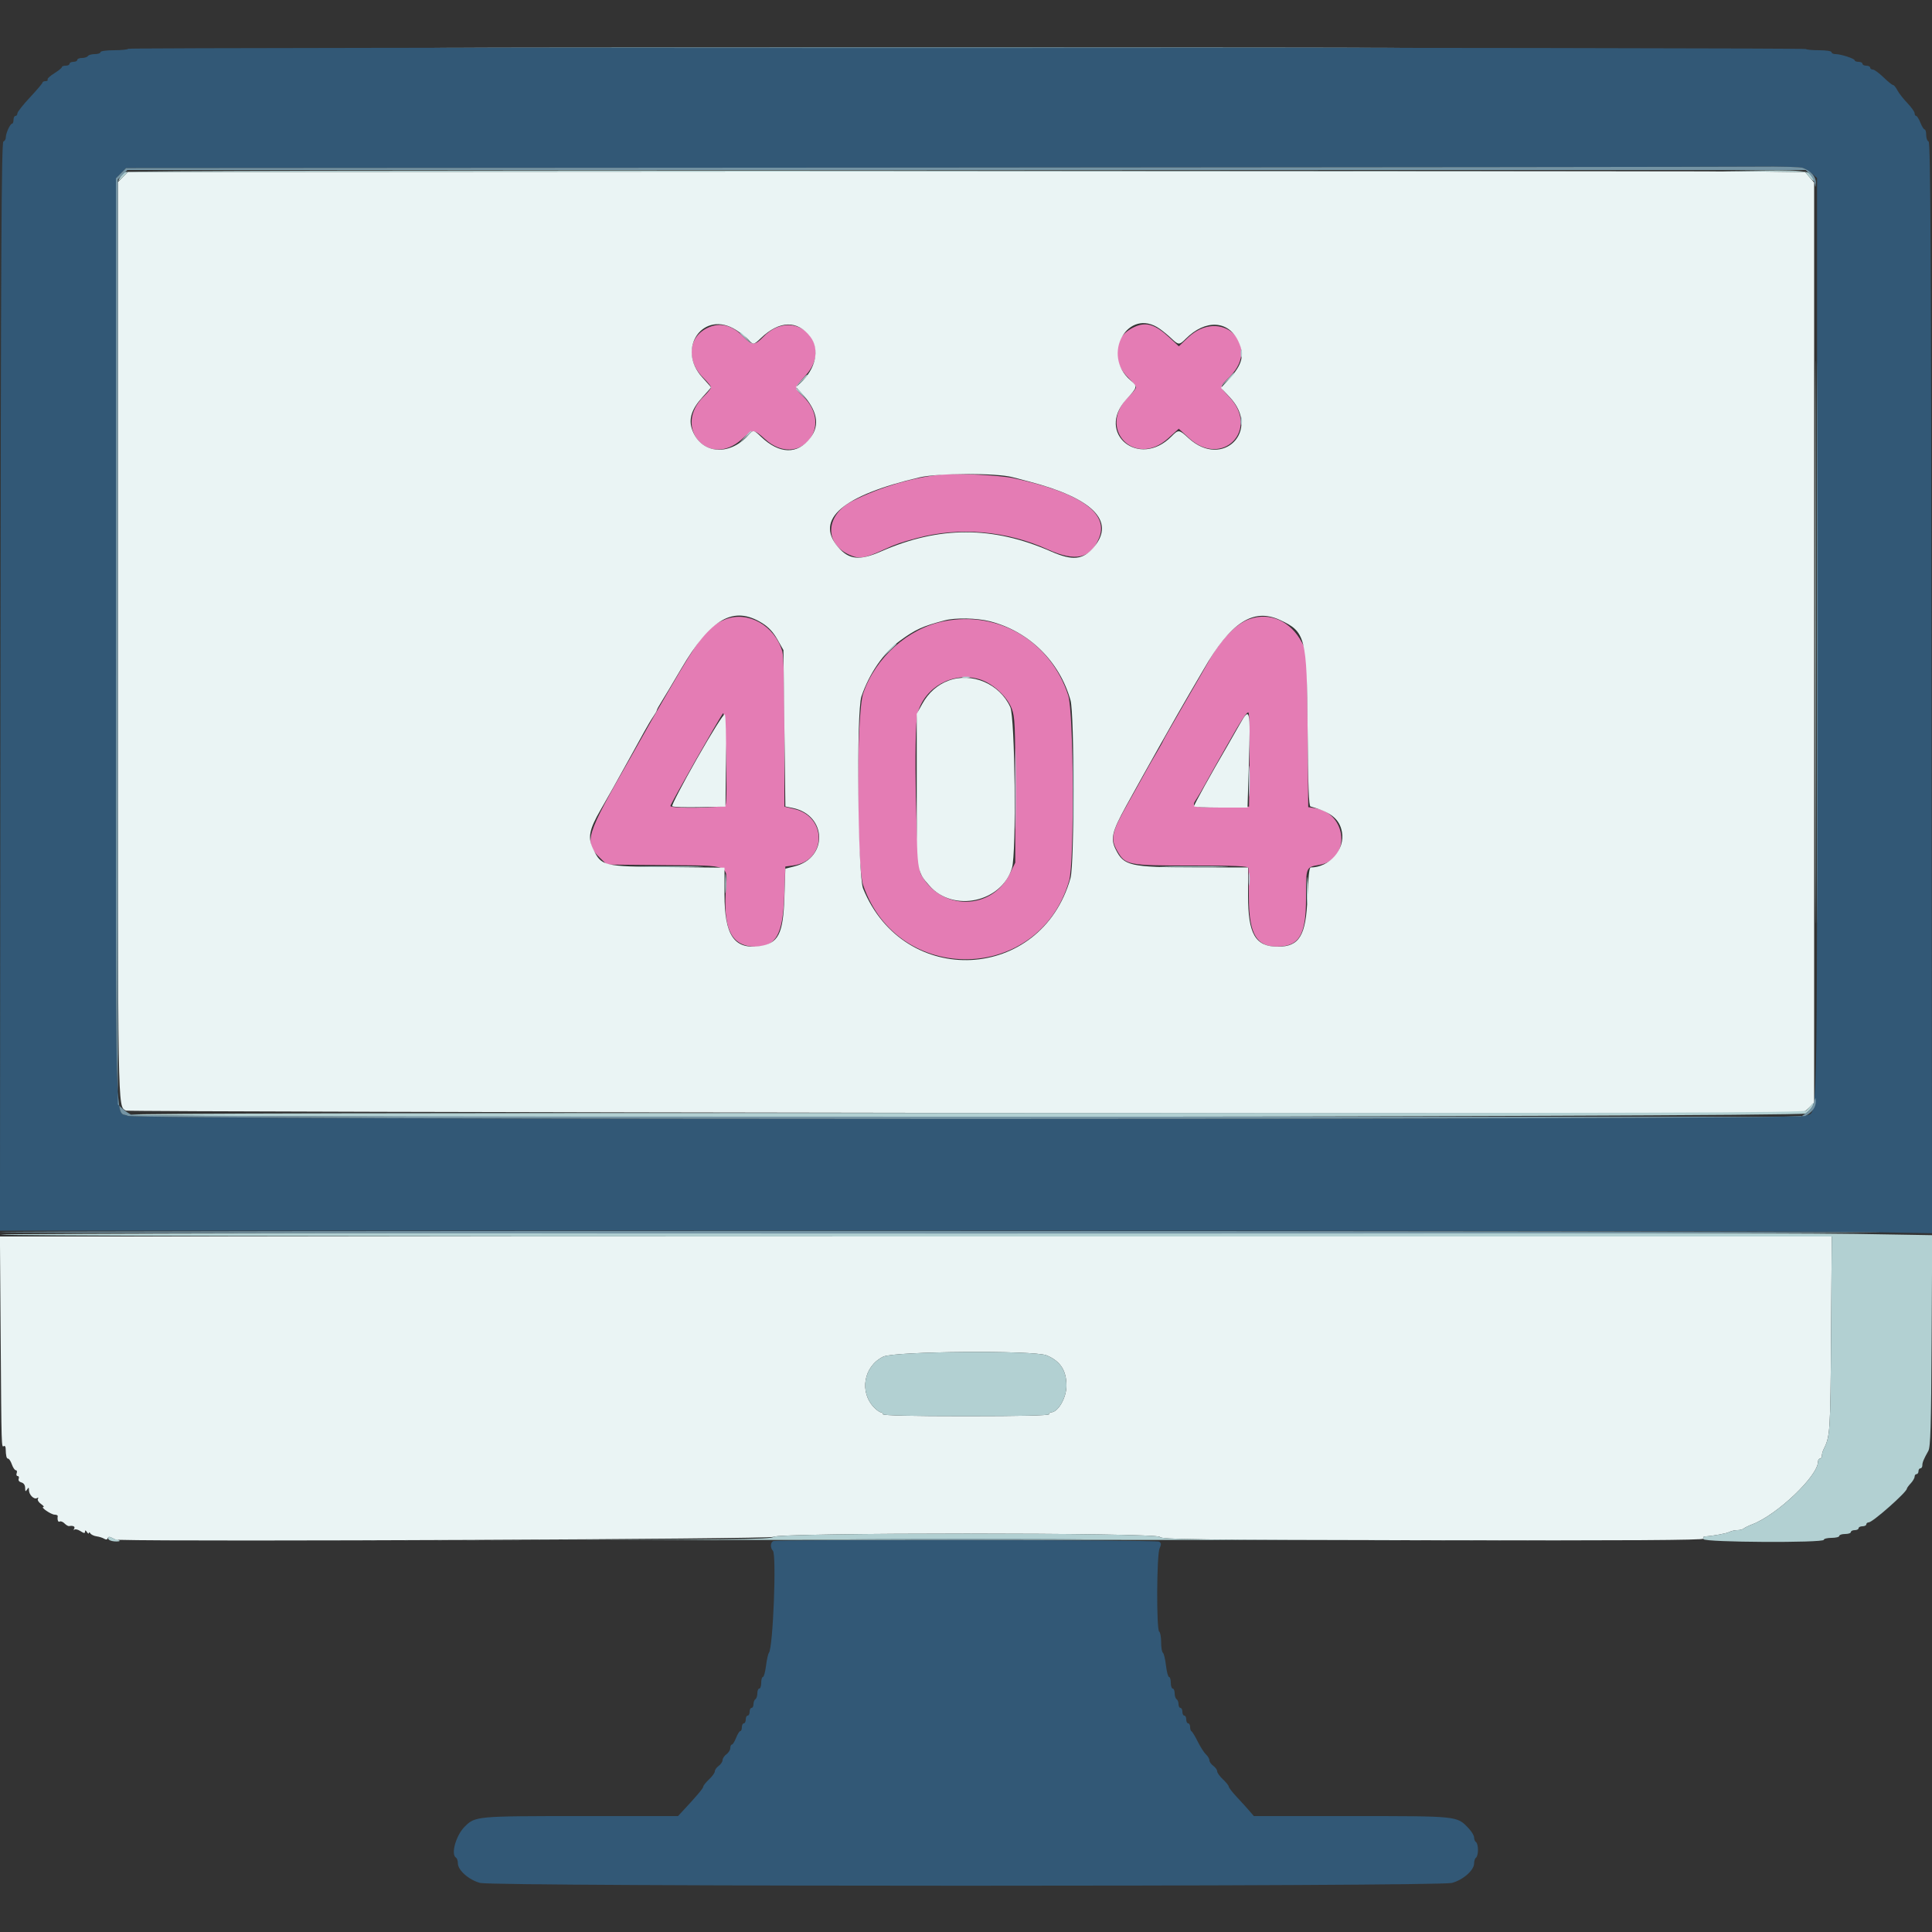 <svg id="svg" version="1.1" xmlns="http://www.w3.org/2000/svg" xmlns:xlink="http://www.w3.org/1999/xlink" width="400" height="400" viewBox="0, 0, 400,400"><rect x="0" y="0" width="400" height="400" fill="#333333" stroke="none"/><g id="svgg"><path id="path0" d="M26.538 10.100 C 26.436 10.265,25.103 10.400,23.576 10.400 C 21.992 10.400,20.800 10.572,20.800 10.800 C 20.800 11.020,20.271 11.200,19.624 11.200 C 18.977 11.200,18.336 11.380,18.200 11.600 C 18.064 11.820,17.513 12.000,16.976 12.000 C 16.439 12.000,16.000 12.180,16.000 12.400 C 16.000 12.620,15.640 12.800,15.200 12.800 C 14.760 12.800,14.400 12.980,14.400 13.200 C 14.400 13.420,14.040 13.600,13.600 13.600 C 13.160 13.600,12.800 13.738,12.800 13.906 C 12.800 14.074,12.091 14.649,11.225 15.184 C 10.359 15.720,9.740 16.302,9.849 16.479 C 9.958 16.655,9.767 16.800,9.424 16.800 C 9.081 16.800,8.798 16.935,8.795 17.100 C 8.792 17.265,7.622 18.646,6.195 20.170 C 4.768 21.693,3.600 23.178,3.600 23.470 C 3.600 23.761,3.420 24.000,3.200 24.000 C 2.980 24.000,2.800 24.360,2.800 24.800 C 2.800 25.240,2.665 25.601,2.500 25.603 C 2.102 25.607,1.200 27.579,1.200 28.446 C 1.200 28.824,0.975 29.208,0.700 29.300 C 0.302 29.433,0.179 52.430,0.096 142.133 L -0.008 254.800 184.930 254.800 C 286.647 254.800,376.650 254.919,384.939 255.065 L 400.008 255.330 399.904 142.398 C 399.821 52.483,399.698 29.433,399.300 29.300 C 399.025 29.208,398.800 28.608,398.800 27.967 C 398.800 27.325,398.654 26.800,398.475 26.800 C 398.296 26.800,397.902 26.170,397.600 25.400 C 397.298 24.630,396.904 24.000,396.725 24.000 C 396.546 24.000,396.400 23.752,396.400 23.448 C 396.400 23.145,395.725 22.195,394.900 21.338 C 394.075 20.480,393.145 19.289,392.832 18.689 C 392.520 18.090,392.115 17.600,391.933 17.600 C 391.750 17.600,390.859 16.880,389.952 16.000 C 389.045 15.120,388.055 14.400,387.752 14.400 C 387.448 14.400,387.200 14.220,387.200 14.000 C 387.200 13.780,386.840 13.600,386.400 13.600 C 385.960 13.600,385.600 13.420,385.600 13.200 C 385.600 12.980,385.240 12.800,384.800 12.800 C 384.360 12.800,384.000 12.664,384.000 12.497 C 384.000 12.131,381.133 11.200,380.006 11.200 C 379.563 11.200,379.200 11.020,379.200 10.800 C 379.200 10.575,378.089 10.400,376.667 10.400 C 375.273 10.400,374.022 10.289,373.887 10.153 C 373.529 9.796,26.759 9.743,26.538 10.100 M373.274 34.758 C 373.783 34.954,374.650 35.510,375.200 35.991 L 376.200 36.867 376.200 132.573 C 376.200 237.318,376.379 229.753,373.868 231.006 C 372.104 231.886,28.151 231.911,26.480 231.032 C 23.755 229.597,24.000 239.314,24.000 132.850 L 24.000 36.909 25.054 35.855 L 26.108 34.801 190.754 34.700 C 281.309 34.644,359.213 34.554,363.874 34.500 C 368.535 34.445,372.765 34.561,373.274 34.758 M160.100 319.065 C 159.493 319.310,159.444 320.484,160.016 321.056 C 160.804 321.844,160.057 341.126,159.197 342.200 C 159.021 342.420,158.749 343.635,158.592 344.900 C 158.436 346.165,158.149 347.200,157.954 347.200 C 157.759 347.200,157.600 347.740,157.600 348.400 C 157.600 349.060,157.420 349.600,157.200 349.600 C 156.980 349.600,156.800 350.039,156.800 350.576 C 156.800 351.113,156.620 351.664,156.400 351.800 C 156.180 351.936,156.000 352.397,156.000 352.824 C 156.000 353.251,155.820 353.600,155.600 353.600 C 155.380 353.600,155.200 353.960,155.200 354.400 C 155.200 354.840,155.020 355.200,154.800 355.200 C 154.580 355.200,154.400 355.560,154.400 356.000 C 154.400 356.440,154.220 356.800,154.000 356.800 C 153.780 356.800,153.600 357.160,153.600 357.600 C 153.600 358.040,153.454 358.400,153.275 358.400 C 153.096 358.400,152.702 359.030,152.400 359.800 C 152.098 360.570,151.704 361.200,151.525 361.200 C 151.346 361.200,151.200 361.520,151.200 361.912 C 151.200 362.303,150.840 362.883,150.400 363.200 C 149.960 363.517,149.600 364.057,149.600 364.400 C 149.600 364.743,149.240 365.283,148.800 365.600 C 148.360 365.917,148.000 366.425,148.000 366.728 C 148.000 367.031,147.460 367.783,146.800 368.400 C 146.140 369.017,145.600 369.694,145.600 369.905 C 145.600 370.240,144.211 371.883,141.211 375.100 L 140.372 376.000 120.314 376.000 C 98.566 376.000,98.383 376.017,96.200 378.200 C 94.403 379.997,93.300 383.920,94.400 384.600 C 94.620 384.736,94.800 385.271,94.800 385.790 C 94.800 387.213,97.097 389.231,99.410 389.841 C 102.352 390.615,297.648 390.615,300.590 389.841 C 302.903 389.231,305.200 387.213,305.200 385.790 C 305.200 385.271,305.380 384.736,305.600 384.600 C 305.820 384.464,306.000 383.744,306.000 383.000 C 306.000 382.256,305.820 381.536,305.600 381.400 C 305.380 381.264,305.200 380.830,305.200 380.436 C 305.200 380.041,304.661 379.155,304.003 378.466 C 301.617 375.970,301.917 376.000,279.749 376.000 L 259.595 376.000 258.697 374.951 C 258.204 374.375,257.035 373.086,256.100 372.088 C 255.165 371.089,254.400 370.104,254.400 369.897 C 254.400 369.690,253.860 369.017,253.200 368.400 C 252.540 367.783,252.000 367.031,252.000 366.728 C 252.000 366.425,251.640 365.917,251.200 365.600 C 250.760 365.283,250.400 364.769,250.400 364.459 C 250.400 364.148,250.082 363.603,249.693 363.247 C 249.304 362.891,248.539 361.700,247.993 360.600 C 247.447 359.500,246.865 358.540,246.700 358.467 C 246.535 358.393,246.400 357.988,246.400 357.567 C 246.400 357.145,246.220 356.800,246.000 356.800 C 245.780 356.800,245.600 356.440,245.600 356.000 C 245.600 355.560,245.420 355.200,245.200 355.200 C 244.980 355.200,244.800 354.840,244.800 354.400 C 244.800 353.960,244.620 353.600,244.400 353.600 C 244.180 353.600,244.000 353.251,244.000 352.824 C 244.000 352.397,243.820 351.936,243.600 351.800 C 243.380 351.664,243.200 351.113,243.200 350.576 C 243.200 350.039,243.020 349.600,242.800 349.600 C 242.580 349.600,242.400 349.060,242.400 348.400 C 242.400 347.740,242.238 347.200,242.039 347.200 C 241.841 347.200,241.553 346.120,241.400 344.799 C 241.247 343.479,240.959 342.298,240.761 342.176 C 240.562 342.053,240.400 341.074,240.400 340.000 C 240.400 338.926,240.220 337.936,240.000 337.800 C 239.404 337.432,239.474 321.914,240.077 320.590 C 240.466 319.736,240.448 319.475,239.977 319.177 C 239.383 318.801,161.027 318.691,160.100 319.065 " stroke="none" fill="#325876" fill-rule="evenodd"></path><path id="path1" d="M146.414 67.919 C 142.373 69.905,142.068 74.824,145.766 78.378 C 146.555 79.137,147.200 79.956,147.200 80.200 C 147.200 80.444,146.555 81.263,145.766 82.022 C 139.094 88.434,146.692 97.135,153.567 90.954 C 155.969 88.794,156.031 88.794,158.433 90.954 C 165.308 97.135,172.906 88.434,166.234 82.022 C 164.422 80.279,164.414 80.334,166.800 77.724 C 172.911 71.037,164.302 63.232,158.022 69.766 C 156.298 71.559,155.704 71.560,153.978 69.769 C 151.566 67.263,149.017 66.640,146.414 67.919 M234.800 67.726 C 230.352 69.826,229.884 74.647,233.766 78.378 C 234.555 79.137,235.200 79.956,235.200 80.200 C 235.200 80.444,234.555 81.263,233.766 82.022 C 226.949 88.574,234.858 97.087,241.867 90.740 L 244.048 88.764 246.203 90.734 C 253.008 96.952,260.864 89.028,254.589 82.275 C 252.409 79.929,252.403 80.230,254.674 77.925 C 261.234 71.264,252.715 63.462,245.936 69.923 L 244.072 71.699 242.136 69.905 C 239.127 67.118,237.262 66.564,234.800 67.726 M195.000 98.238 C 189.058 98.833,182.389 100.805,176.607 103.676 C 170.921 106.501,170.526 112.508,175.871 114.873 C 177.955 115.794,178.949 115.636,183.162 113.709 C 185.469 112.654,186.413 112.327,189.800 111.409 C 198.602 109.026,208.406 109.873,216.959 113.757 C 222.722 116.375,225.867 115.649,227.581 111.307 C 229.609 106.170,223.542 101.971,209.800 98.998 C 207.008 98.394,198.037 97.933,195.000 98.238 M150.236 128.205 C 147.696 129.175,146.042 130.707,143.763 134.204 C 141.922 137.028,140.452 139.504,135.094 148.800 C 134.650 149.570,133.838 151.010,133.289 152.000 C 132.739 152.990,131.620 154.970,130.800 156.400 C 121.114 173.304,120.806 174.310,124.278 177.676 L 125.643 179.000 137.502 179.117 C 151.801 179.259,150.589 178.699,150.239 185.002 C 149.811 192.714,151.674 196.000,156.475 196.000 C 160.660 196.000,162.091 193.433,162.382 185.400 L 162.600 179.400 164.221 179.184 C 171.126 178.262,171.322 169.130,164.471 167.503 L 162.400 167.011 162.400 151.652 C 162.400 141.770,162.245 135.776,161.966 134.845 C 160.371 129.519,154.903 126.424,150.236 128.205 M258.651 128.187 C 255.800 129.203,252.669 132.498,250.085 137.200 C 249.661 137.970,247.399 141.898,245.058 145.929 C 242.716 149.960,240.800 153.327,240.800 153.411 C 240.800 153.496,240.235 154.518,239.544 155.682 C 238.853 156.847,237.863 158.565,237.344 159.500 C 236.825 160.435,235.975 161.965,235.457 162.900 C 234.938 163.835,234.104 165.320,233.603 166.200 C 230.143 172.287,229.840 173.600,231.307 176.158 C 232.999 179.111,233.451 179.200,246.694 179.200 C 255.756 179.200,258.415 179.313,258.467 179.700 C 258.505 179.975,258.550 182.823,258.567 186.029 C 258.609 193.408,260.174 196.043,264.480 195.981 C 269.015 195.915,270.400 193.569,270.400 185.955 C 270.400 179.376,270.318 179.573,273.271 179.040 C 279.704 177.880,278.940 168.414,272.328 167.345 L 270.856 167.107 270.728 151.053 L 270.600 135.000 269.540 133.000 C 267.186 128.560,262.908 126.670,258.651 128.187 M195.459 128.620 C 188.021 130.098,181.293 136.090,178.725 143.524 C 177.290 147.677,177.285 179.094,178.718 183.282 C 185.877 204.193,215.245 203.543,221.349 182.338 C 222.459 178.483,222.310 147.483,221.164 143.966 C 217.529 132.806,206.756 126.375,195.459 128.620 M202.777 140.630 C 205.499 141.438,208.487 144.160,209.481 146.737 C 210.127 148.411,210.200 150.121,210.200 163.600 L 210.200 178.600 209.049 180.944 C 205.294 188.591,194.786 188.623,190.665 181.000 C 189.670 179.159,189.091 150.975,189.981 147.671 C 191.446 142.229,197.305 139.005,202.777 140.630 M150.220 166.692 C 149.997 167.272,138.800 167.450,138.800 166.873 C 138.800 166.479,148.993 148.531,149.703 147.676 C 150.202 147.073,150.702 165.437,150.220 166.692 M258.707 157.427 L 258.600 167.000 252.900 167.111 C 246.856 167.229,246.553 167.128,247.737 165.389 C 248.033 164.955,248.817 163.610,249.479 162.400 C 250.141 161.190,251.096 159.480,251.602 158.600 C 252.107 157.720,253.079 156.010,253.761 154.800 C 256.942 149.152,258.192 147.232,258.491 147.531 C 258.669 147.709,258.766 152.162,258.707 157.427 " stroke="none" fill="#e47cb4" fill-rule="evenodd"></path><path id="path2" d="M191.354 35.500 L 26.508 35.601 25.454 36.655 L 24.400 37.709 24.400 132.575 C 24.400 231.844,24.350 228.876,26.057 229.943 C 26.556 230.254,362.505 230.715,372.845 230.419 C 373.200 230.408,373.965 229.925,374.545 229.345 L 375.600 228.291 375.600 133.045 L 375.599 37.800 374.666 36.716 L 373.734 35.631 364.967 35.516 C 360.145 35.452,282.019 35.445,191.354 35.500 M152.422 68.339 C 153.400 68.966,154.543 69.866,154.962 70.339 C 155.941 71.445,156.039 71.432,157.548 69.990 C 161.364 66.343,165.120 66.250,167.779 69.737 C 169.788 72.371,168.880 76.451,165.637 79.371 L 164.780 80.142 165.923 81.371 C 169.219 84.916,169.830 87.974,167.779 90.663 C 165.120 94.150,161.364 94.057,157.548 90.410 C 156.039 88.968,155.941 88.955,154.962 90.061 C 150.907 94.640,144.900 93.955,143.226 88.724 C 142.562 86.649,143.263 84.593,145.444 82.218 C 146.410 81.166,147.200 80.258,147.200 80.200 C 147.200 80.142,146.410 79.234,145.444 78.182 C 139.890 72.133,145.654 64.003,152.422 68.339 M240.138 68.096 C 240.832 68.588,241.922 69.488,242.559 70.096 C 243.991 71.460,244.175 71.462,245.512 70.124 C 249.566 66.070,254.340 66.306,256.387 70.662 C 257.730 73.518,257.242 75.470,254.424 78.527 L 252.788 80.303 254.598 82.220 C 261.152 89.158,253.163 97.180,246.109 90.743 C 244.083 88.895,244.006 88.886,242.547 90.357 C 235.825 97.132,226.780 89.700,233.200 82.676 C 235.532 80.125,235.555 80.019,234.078 78.758 C 227.873 73.462,233.573 63.435,240.138 68.096 M209.619 98.791 C 210.598 99.051,212.120 99.450,213.000 99.679 C 226.220 103.114,230.992 107.908,226.503 113.243 C 224.236 115.936,222.106 116.157,217.579 114.167 C 205.551 108.879,194.449 108.879,182.421 114.167 C 177.942 116.136,175.732 115.898,173.464 113.203 C 168.670 107.505,174.511 102.547,190.400 98.829 C 194.229 97.933,206.291 97.909,209.619 98.791 M157.827 129.023 C 159.128 129.834,160.102 130.884,160.958 132.400 L 162.200 134.600 162.400 150.782 L 162.600 166.965 164.143 167.285 C 171.200 168.750,171.492 177.587,164.541 179.356 L 162.600 179.850 162.400 185.825 C 162.146 193.405,161.133 195.363,157.193 195.892 C 151.997 196.589,150.000 193.613,150.000 185.173 L 150.000 179.644 138.300 179.522 C 124.775 179.381,124.568 179.332,122.832 175.839 C 121.647 173.457,121.956 171.798,124.357 167.649 C 125.200 166.192,126.390 164.100,127.001 163.000 C 127.612 161.900,128.537 160.235,129.056 159.300 C 129.575 158.365,130.476 156.745,131.058 155.700 C 131.640 154.655,132.658 152.810,133.319 151.600 C 133.981 150.390,134.855 148.922,135.261 148.338 C 135.667 147.754,136.000 147.165,136.000 147.030 C 136.000 146.894,136.427 146.112,136.949 145.291 C 137.471 144.471,139.305 141.402,141.024 138.471 C 147.174 127.988,151.900 125.330,157.827 129.023 M265.000 128.358 C 270.302 130.813,270.579 131.894,270.725 150.722 C 270.818 162.742,270.970 166.877,271.325 166.975 C 275.564 168.142,277.333 169.570,277.832 172.229 C 278.515 175.872,275.260 179.578,271.360 179.598 C 271.069 179.599,270.844 181.705,270.694 185.819 C 270.406 193.695,269.022 196.000,264.580 196.000 C 259.913 196.000,258.400 193.421,258.400 185.465 L 258.400 179.600 247.300 179.582 C 233.952 179.561,232.694 179.275,230.997 175.874 C 229.876 173.626,230.220 172.192,233.167 166.833 C 237.216 159.469,243.944 147.538,246.382 143.400 C 247.548 141.420,248.812 139.260,249.190 138.600 C 254.775 128.854,259.483 125.804,265.000 128.358 M204.942 128.625 C 213.025 130.682,219.378 136.912,221.641 145.000 C 222.456 147.915,222.452 178.904,221.636 181.800 C 215.569 203.332,187.164 204.761,178.695 183.960 C 177.590 181.244,177.291 147.291,178.346 144.200 C 179.975 139.425,182.941 135.135,186.323 132.662 C 189.541 130.309,190.983 129.653,195.600 128.440 C 197.821 127.856,202.268 127.945,204.942 128.625 M196.364 140.924 C 194.090 141.775,192.224 143.426,190.965 145.698 L 189.800 147.800 189.800 163.400 C 189.800 180.633,189.760 180.332,192.442 183.387 C 197.352 188.979,207.393 186.808,209.524 179.694 C 210.455 176.590,210.153 148.577,209.166 146.400 C 206.980 141.578,201.210 139.110,196.364 140.924 M256.692 149.921 C 255.867 151.395,254.719 153.410,254.140 154.400 C 250.762 160.174,247.200 166.610,247.200 166.938 C 247.200 167.082,249.695 167.200,252.744 167.200 L 258.288 167.200 258.578 157.825 C 258.919 146.798,258.776 146.200,256.692 149.921 M144.297 157.076 C 141.319 162.314,139.013 166.740,139.173 166.912 C 139.333 167.084,141.880 167.174,144.832 167.112 L 150.200 167.000 150.308 157.628 C 150.367 152.473,150.257 148.097,150.064 147.904 C 149.862 147.702,147.406 151.610,144.297 157.076 M0.139 277.100 C 0.305 300.133,0.293 299.714,0.800 299.400 C 0.993 299.280,1.160 299.502,1.171 299.891 C 1.212 301.441,1.349 302.000,1.687 302.000 C 1.882 302.000,2.230 302.540,2.460 303.200 C 2.690 303.860,3.060 304.400,3.282 304.400 C 3.504 304.400,3.582 304.670,3.455 305.000 C 3.329 305.330,3.419 305.600,3.655 305.600 C 3.892 305.600,3.989 305.852,3.870 306.161 C 3.743 306.494,3.968 306.803,4.428 306.923 C 4.911 307.050,5.202 307.476,5.206 308.063 C 5.211 308.815,5.289 308.881,5.600 308.400 C 5.928 307.892,5.989 307.912,5.994 308.529 C 6.002 309.484,7.067 310.530,7.659 310.164 C 7.937 309.991,8.016 310.050,7.855 310.311 C 7.707 310.550,7.990 311.028,8.482 311.373 C 8.975 311.718,9.203 312.004,8.989 312.009 C 8.300 312.025,10.575 313.582,11.300 313.591 C 11.685 313.596,11.979 313.735,11.953 313.900 C 11.830 314.674,12.035 315.226,12.368 315.020 C 12.570 314.895,13.010 315.068,13.346 315.403 C 13.682 315.739,14.102 315.990,14.279 315.960 C 15.153 315.811,15.621 316.045,15.359 316.500 C 15.201 316.775,15.221 316.864,15.404 316.699 C 15.587 316.533,16.156 316.672,16.668 317.008 C 17.371 317.468,17.602 317.493,17.606 317.109 C 17.610 316.757,17.732 316.786,18.000 317.200 C 18.213 317.530,18.393 317.620,18.400 317.400 C 18.407 317.180,18.548 317.213,18.714 317.474 C 18.879 317.735,19.462 318.009,20.007 318.084 C 20.553 318.159,21.259 318.383,21.576 318.581 C 21.949 318.814,22.208 318.776,22.309 318.474 C 22.427 318.118,22.672 318.118,23.332 318.471 C 23.810 318.726,24.245 318.905,24.300 318.868 C 24.355 318.830,24.535 318.804,24.700 318.809 C 38.684 319.211,159.847 318.658,160.109 318.192 C 160.613 317.290,239.798 317.296,240.144 318.197 C 240.345 318.722,247.167 318.807,296.591 318.897 C 336.827 318.971,352.762 318.877,352.643 318.567 C 352.551 318.328,352.684 318.121,352.938 318.107 C 354.613 318.011,357.451 317.494,358.043 317.177 C 358.431 316.970,359.173 316.800,359.694 316.800 C 360.214 316.800,360.811 316.649,361.020 316.464 C 361.229 316.279,362.030 315.888,362.800 315.594 C 367.954 313.629,376.400 305.572,376.400 302.622 C 376.400 302.280,376.580 302.000,376.800 302.000 C 377.020 302.000,377.200 301.728,377.200 301.395 C 377.200 301.062,377.356 300.477,377.546 300.095 C 378.919 297.342,378.963 296.670,379.105 276.300 L 379.247 256.000 189.616 256.000 L -0.014 256.000 0.139 277.100 M216.698 280.615 C 219.534 281.800,220.800 283.736,220.800 286.888 C 220.800 289.396,219.066 292.400,217.618 292.400 C 217.388 292.400,217.200 292.580,217.200 292.800 C 217.200 293.060,211.200 293.200,200.000 293.200 C 188.800 293.200,182.800 293.060,182.800 292.800 C 182.800 292.580,182.612 292.400,182.382 292.400 C 182.152 292.400,181.545 291.981,181.033 291.469 C 177.848 288.284,178.788 282.857,182.867 280.880 C 185.192 279.753,214.094 279.527,216.698 280.615 " stroke="none" fill="#eaf4f4" fill-rule="evenodd"></path><path id="path3" d="M25.905 35.629 C 25.523 35.852,25.001 36.432,24.746 36.917 C 24.354 37.663,24.455 37.629,25.395 36.700 L 26.508 35.601 191.554 35.500 L 356.600 35.399 191.600 35.312 C 80.818 35.253,26.372 35.357,25.905 35.629 M365.160 35.500 L 373.721 35.616 374.660 36.708 C 375.176 37.309,375.599 37.606,375.600 37.370 C 375.602 35.485,374.149 35.196,365.174 35.292 L 356.600 35.383 365.160 35.500 M375.797 133.000 C 375.797 184.920,375.843 206.101,375.900 180.068 C 375.957 154.035,375.957 111.555,375.900 85.668 C 375.843 59.781,375.797 81.080,375.797 133.000 M153.200 68.925 C 153.200 68.994,153.785 69.579,154.500 70.225 L 155.800 71.400 154.625 70.100 C 153.530 68.888,153.200 68.616,153.200 68.925 M256.893 73.200 C 256.893 73.970,256.975 74.285,257.076 73.900 C 257.176 73.515,257.176 72.885,257.076 72.500 C 256.975 72.115,256.893 72.430,256.893 73.200 M253.978 78.700 L 252.600 80.200 254.100 78.822 C 255.496 77.538,255.784 77.200,255.478 77.200 C 255.412 77.200,254.737 77.875,253.978 78.700 M165.775 78.900 L 164.600 80.200 165.900 79.025 C 167.112 77.930,167.384 77.600,167.075 77.600 C 167.006 77.600,166.421 78.185,165.775 78.900 M164.800 80.525 C 164.800 80.594,165.385 81.179,166.100 81.825 L 167.400 83.000 166.225 81.700 C 165.130 80.488,164.800 80.216,164.800 80.525 M256.893 87.200 C 256.893 87.970,256.975 88.285,257.076 87.900 C 257.176 87.515,257.176 86.885,257.076 86.500 C 256.975 86.115,256.893 86.430,256.893 87.200 M154.175 90.500 L 153.000 91.800 154.300 90.625 C 155.512 89.530,155.784 89.200,155.475 89.200 C 155.406 89.200,154.821 89.785,154.175 90.500 M183.978 134.700 L 182.600 136.200 184.100 134.822 C 184.925 134.063,185.600 133.388,185.600 133.322 C 185.600 133.016,185.262 133.304,183.978 134.700 M199.300 140.276 C 199.685 140.376,200.315 140.376,200.700 140.276 C 201.085 140.175,200.770 140.093,200.000 140.093 C 199.230 140.093,198.915 140.175,199.300 140.276 M222.180 163.600 C 222.180 171.410,222.234 174.605,222.299 170.700 C 222.365 166.795,222.365 160.405,222.299 156.500 C 222.234 152.595,222.180 155.790,222.180 163.600 M210.180 163.400 C 210.180 170.880,210.234 173.883,210.299 170.074 C 210.365 166.265,210.365 160.145,210.299 156.474 C 210.233 152.803,210.179 155.920,210.180 163.400 M258.555 161.800 C 258.556 164.660,258.620 165.778,258.697 164.283 C 258.774 162.789,258.774 160.449,258.696 159.083 C 258.618 157.718,258.555 158.940,258.555 161.800 M133.124 179.499 C 136.273 179.567,141.313 179.567,144.324 179.499 C 147.336 179.431,144.760 179.376,138.600 179.376 C 132.440 179.376,129.976 179.432,133.124 179.499 M241.500 179.499 C 244.635 179.567,249.765 179.567,252.900 179.499 C 256.035 179.432,253.470 179.376,247.200 179.376 C 240.930 179.376,238.365 179.432,241.500 179.499 M150.137 183.000 C 150.139 184.760,150.209 185.430,150.293 184.489 C 150.378 183.549,150.377 182.109,150.291 181.289 C 150.205 180.470,150.136 181.240,150.137 183.000 M258.520 182.000 C 258.520 183.210,258.595 183.705,258.687 183.100 C 258.778 182.495,258.778 181.505,258.687 180.900 C 258.595 180.295,258.520 180.790,258.520 182.000 M270.551 184.400 C 270.551 186.930,270.616 187.965,270.696 186.700 C 270.775 185.435,270.775 183.365,270.696 182.100 C 270.616 180.835,270.551 181.870,270.551 184.400 M374.920 228.900 C 374.744 229.175,374.292 229.642,373.915 229.937 C 373.343 230.384,344.354 230.467,199.915 230.433 C 84.828 230.406,26.802 230.525,27.200 230.790 C 28.377 231.571,372.636 231.326,373.830 230.543 C 374.382 230.182,375.012 229.552,375.230 229.143 C 375.674 228.315,375.421 228.117,374.920 228.900 M0.200 255.600 C 0.035 255.866,63.270 256.000,189.600 256.000 L 379.247 256.000 379.105 276.300 C 378.963 296.670,378.919 297.342,377.546 300.095 C 377.356 300.477,377.200 301.062,377.200 301.395 C 377.200 301.728,377.020 302.000,376.800 302.000 C 376.580 302.000,376.400 302.280,376.400 302.622 C 376.400 305.572,367.954 313.629,362.800 315.594 C 362.030 315.888,361.229 316.279,361.020 316.464 C 360.811 316.649,360.214 316.800,359.694 316.800 C 359.173 316.800,358.431 316.970,358.043 317.177 C 357.451 317.494,354.613 318.011,352.938 318.107 C 352.684 318.121,352.568 318.373,352.681 318.667 C 352.938 319.335,377.600 319.467,377.600 318.800 C 377.600 318.580,378.320 318.400,379.200 318.400 C 380.080 318.400,380.800 318.220,380.800 318.000 C 380.800 317.780,381.340 317.600,382.000 317.600 C 382.660 317.600,383.200 317.420,383.200 317.200 C 383.200 316.980,383.560 316.800,384.000 316.800 C 384.440 316.800,384.800 316.620,384.800 316.400 C 384.800 316.180,385.160 316.000,385.600 316.000 C 386.040 316.000,386.400 315.820,386.400 315.600 C 386.400 315.380,386.625 315.197,386.900 315.193 C 387.721 315.181,394.800 308.920,394.800 308.205 C 394.800 308.074,395.160 307.580,395.600 307.108 C 396.040 306.636,396.400 306.013,396.400 305.725 C 396.400 305.436,396.580 305.200,396.800 305.200 C 397.020 305.200,397.200 304.930,397.200 304.600 C 397.200 304.270,397.380 304.000,397.600 304.000 C 397.820 304.000,398.000 303.728,398.000 303.395 C 398.000 302.771,398.266 302.128,399.238 300.400 C 399.697 299.582,399.822 295.416,399.922 277.565 L 400.043 255.731 384.356 255.465 C 358.070 255.021,0.481 255.146,0.200 255.600 M182.867 280.880 C 178.788 282.857,177.848 288.284,181.033 291.469 C 181.545 291.981,182.152 292.400,182.382 292.400 C 182.612 292.400,182.800 292.580,182.800 292.800 C 182.800 293.060,188.800 293.200,200.000 293.200 C 211.200 293.200,217.200 293.060,217.200 292.800 C 217.200 292.580,217.388 292.400,217.618 292.400 C 219.066 292.400,220.800 289.396,220.800 286.888 C 220.800 283.736,219.534 281.800,216.698 280.615 C 214.094 279.527,185.192 279.753,182.867 280.880 M160.105 318.199 C 159.810 318.726,151.936 318.810,94.185 318.901 C 58.113 318.958,58.300 318.958,94.600 318.902 C 178.140 318.772,224.955 318.772,295.800 318.902 C 326.820 318.959,327.039 318.959,296.287 318.901 C 247.078 318.810,240.346 318.725,240.144 318.199 C 239.795 317.290,160.613 317.290,160.105 318.199 M22.400 318.501 C 22.400 318.809,22.934 319.071,23.679 319.127 C 24.828 319.215,25.201 318.976,24.200 318.794 C 23.980 318.754,23.485 318.553,23.100 318.346 C 22.597 318.077,22.400 318.121,22.400 318.501 " stroke="none" fill="#b2d0d2" fill-rule="evenodd"></path><path id="path4" d="M108.933 9.900 C 153.556 9.956,226.456 9.956,270.933 9.900 C 315.410 9.844,278.900 9.798,189.800 9.798 C 100.700 9.798,64.310 9.844,108.933 9.900 M190.754 34.700 L 26.108 34.801 25.054 35.855 L 24.000 36.909 24.000 132.850 C 24.000 239.314,23.755 229.597,26.480 231.032 C 28.084 231.876,372.149 231.890,373.777 231.046 C 375.202 230.306,375.980 229.217,375.951 228.000 C 375.931 227.114,375.886 227.145,375.559 228.277 C 375.355 228.979,374.669 229.924,374.033 230.377 L 372.877 231.200 200.412 231.200 C 73.448 231.200,27.717 231.081,27.074 230.750 C 26.593 230.503,25.795 229.931,25.300 229.480 L 24.400 228.661 24.400 132.912 L 24.400 37.164 25.382 36.182 L 26.364 35.200 200.112 35.200 L 373.861 35.200 374.695 36.100 C 375.154 36.595,375.611 37.450,375.710 38.000 C 375.880 38.939,375.894 38.930,375.946 37.847 C 376.003 36.623,374.950 35.405,373.274 34.758 C 372.765 34.561,368.535 34.445,363.874 34.500 C 359.213 34.554,281.309 34.644,190.754 34.700 M376.197 133.000 C 376.197 184.700,376.243 205.909,376.300 180.132 C 376.357 154.355,376.357 112.055,376.300 86.132 C 376.243 60.209,376.197 81.300,376.197 133.000 M0.000 255.100 C 0.000 255.265,90.045 255.400,200.100 255.400 C 310.155 255.400,395.070 255.290,388.800 255.155 C 372.179 254.798,-0.000 254.745,0.000 255.100 M180.300 318.700 C 191.135 318.759,208.865 318.759,219.700 318.700 C 230.535 318.641,221.670 318.592,200.000 318.592 C 178.330 318.592,169.465 318.641,180.300 318.700 " stroke="none" fill="#7494a4" fill-rule="evenodd"></path></g></svg>